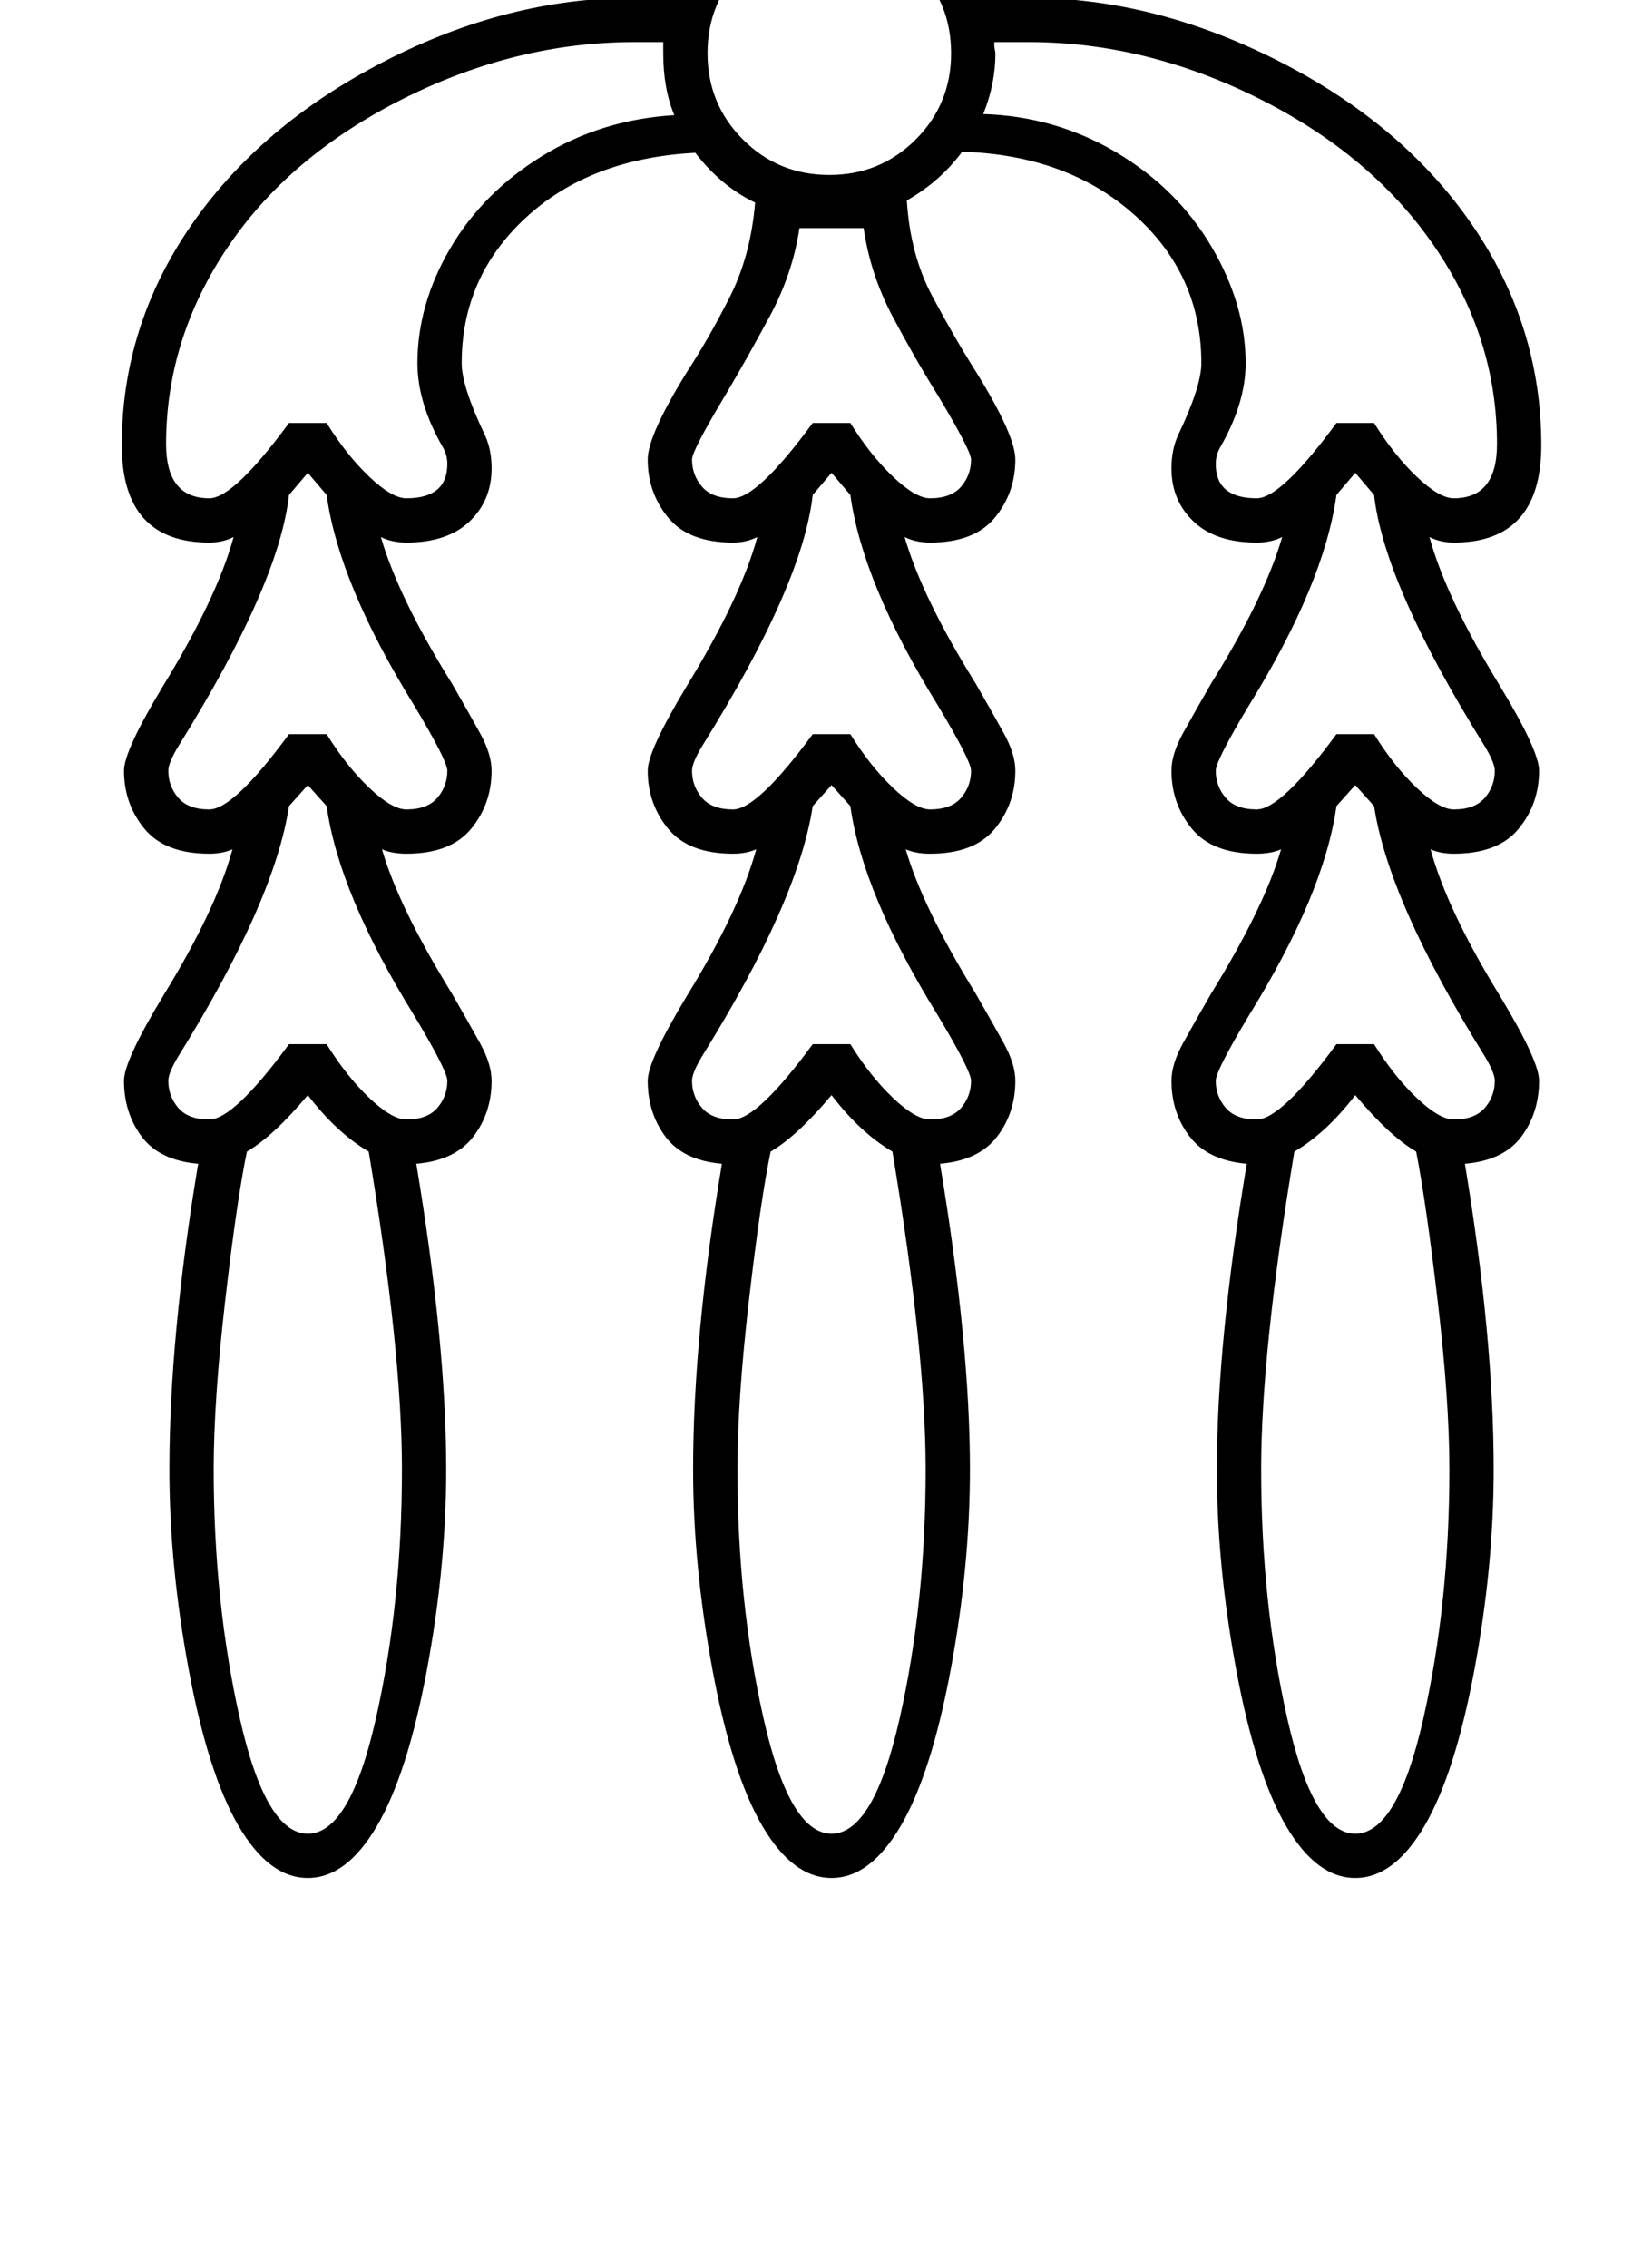 <?xml version="1.0" standalone="no"?>
<!DOCTYPE svg PUBLIC "-//W3C//DTD SVG 1.1//EN" "http://www.w3.org/Graphics/SVG/1.1/DTD/svg11.dtd" >
<svg xmlns="http://www.w3.org/2000/svg" xmlns:xlink="http://www.w3.org/1999/xlink" version="1.1" viewBox="-10 0 1492 2048">
  <g transform="matrix(1 0 0 -1 0 1638)">
   <path fill="currentColor"
d="M473 1971q204 -239 208 -241l1 -1l-20 321h162l-20 -315l201 236l117 -113l-241 -218h38q113 0 225.5 -57t175 -148t62.5 -199q0 -88 -79 -88q-12 0 -22 5q15 -55 64 -135q35 -58 35 -76q0 -30 -18.5 -52.5t-58.5 -22.5q-12 0 -21 4q15 -55 63 -133q35 -58 35 -76
q0 -29 -16 -50.5t-51 -24.5q26 -156 26 -276q0 -88 -17.5 -181.5t-45 -140.5t-62.5 -47t-62.5 47t-45 141t-17.5 181q0 114 27 276q-35 3 -51.5 24.5t-16.5 50.5q0 15 10.5 34t25.5 45q48 78 63 130q-9 -4 -22 -4q-40 0 -58.5 22.5t-18.5 52.5q0 15 10.5 34t25.5 45
q48 77 64 132q-10 -5 -23 -5q-37 0 -57 19t-20 48q0 17 6 30q21 44 21 65q0 80 -60.5 134t-155.5 57q-20 -27 -50 -44q3 -49 23 -86.5t39 -67.5q36 -58 36 -80q0 -30 -18.5 -52.5t-58.5 -22.5q-13 0 -23 5q16 -55 64 -132q15 -26 25.5 -45t10.5 -34q0 -30 -18.5 -52.5
t-58.5 -22.5q-13 0 -22 4q15 -52 63 -130q15 -26 25.5 -45t10.5 -34q0 -29 -16.5 -50.5t-51.5 -24.5q27 -162 27 -276q0 -88 -17.5 -181.5t-45 -140.5t-62.5 -47t-62.5 47t-45 141t-17.5 181q0 120 26 276q-35 3 -51 24.5t-16 50.5q0 18 35 76q48 78 63 133q-9 -4 -21 -4
q-40 0 -58.5 22.5t-18.5 52.5q0 18 35 76q49 80 64 135q-10 -5 -22 -5q-40 0 -58.5 22.5t-18.5 52.5q0 22 36 80q19 29 38 66.5t23 85.5q-31 15 -54 45q-95 -5 -153 -58.5t-58 -131.5q0 -21 21 -65q6 -13 6 -30q0 -29 -20 -48t-57 -19q-13 0 -23 5q16 -55 64 -132
q15 -26 25.5 -45t10.5 -34q0 -30 -18.5 -52.5t-58.5 -22.5q-13 0 -22 4q15 -52 63 -130q15 -26 25.5 -45t10.5 -34q0 -29 -16.5 -50.5t-51.5 -24.5q27 -162 27 -276q0 -88 -17.5 -181.5t-45 -140.5t-62.5 -47t-62.5 47t-45 141t-17.5 181q0 120 26 276q-35 3 -51 24.5
t-16 50.5q0 18 35 76q48 78 63 133q-9 -4 -21 -4q-40 0 -58.5 22.5t-18.5 52.5q0 18 35 76q49 80 64 135q-10 -5 -22 -5q-79 0 -79 88q0 107 62 197.5t174 148.5t227 58h33l-240 218zM741 649q-31 -37 -55 -51q-9 -43 -19.5 -133.5t-10.5 -153.5q0 -120 23.5 -224.5
t61.5 -104.5t61.5 104t23.5 225q0 107 -30 287q-29 17 -55 51zM268 649q-31 -37 -55 -51q-9 -43 -19.5 -133.5t-10.5 -153.5q0 -120 23.5 -224.5t61.5 -104.5t61.5 104t23.5 225q0 107 -30 287q-29 17 -55 51zM1214 649q-26 -34 -55 -51q-30 -180 -30 -287
q0 -120 23.5 -224.5t61.5 -104.5t61.5 104t23.5 225q0 62 -10.5 151.5t-19.5 135.5q-24 14 -55 51zM888 1600v-4l1 -6q0 -28 -11 -55q65 -2 120 -34.5t86 -85t31 -105.5q0 -36 -23 -76q-4 -7 -4 -15q0 -31 37 -31q22 0 72 68h34q18 -29 38.5 -48.5t33.5 -19.5q39 0 39 49
q0 96 -56.5 178.5t-158.5 133.5t-208 51h-31zM589 1600h-26q-107 0 -209.5 -51.5t-158 -134t-55.5 -177.5q0 -49 39 -49q22 0 72 68h34q18 -29 38.5 -48.5t33.5 -19.5q37 0 37 31q0 8 -4 15q-23 40 -23 76q0 53 29.5 103.5t83 83.5t119.5 37q-10 24 -10 56v10zM629 1590
q0 -46 32 -78t78 -32t78 32t32 78t-32 78t-78 32t-78 -32t-32 -78zM1231 975q18 -29 38.5 -48.5t33.5 -19.5q19 0 28 10.5t9 24.5q0 7 -9 22q-91 146 -100 227l-17 20l-17 -20q-11 -80 -79 -190q-30 -50 -30 -59q0 -14 9 -24.5t28 -10.5q22 0 72 68h34zM285 975
q18 -29 38.5 -48.5t33.5 -19.5q19 0 28 10.5t9 24.5q0 9 -30 59q-68 110 -79 190l-17 20l-17 -20q-9 -81 -100 -227q-9 -15 -9 -22q0 -14 9 -24.5t28 -10.5q22 0 72 68h34zM758 975q18 -29 38.5 -48.5t33.5 -19.5q19 0 28 10.5t9 24.5q0 9 -30 59q-68 110 -79 190l-17 20
l-17 -20q-9 -81 -100 -227q-9 -15 -9 -22q0 -14 9 -24.5t28 -10.5q22 0 72 68h34zM285 695q18 -29 38.5 -48.5t33.5 -19.5q19 0 28 10.5t9 24.5q0 9 -30 59q-68 110 -79 189l-17 19l-17 -19q-13 -86 -100 -226q-9 -15 -9 -22q0 -14 9 -24.5t28 -10.5q22 0 72 68h34zM758 695
q18 -29 38.5 -48.5t33.5 -19.5q19 0 28 10.5t9 24.5q0 9 -30 59q-68 110 -79 189l-17 19l-17 -19q-13 -86 -100 -226q-9 -15 -9 -22q0 -14 9 -24.5t28 -10.5q22 0 72 68h34zM1231 695q18 -29 38.5 -48.5t33.5 -19.5q19 0 28 10.5t9 24.5q0 7 -9 22q-87 140 -100 226l-17 19
l-17 -19q-11 -79 -79 -189q-30 -50 -30 -59q0 -14 9 -24.5t28 -10.5q22 0 72 68h34zM758 1256q18 -29 38.5 -48.5t33.5 -19.5q19 0 28 10.5t9 24.5q0 8 -30 58q-20 32 -40.5 70.5t-26.5 80.5h-58q-6 -41 -27 -80t-40 -71q-30 -50 -30 -58q0 -14 9 -24.5t28 -10.5q22 0 72 68
h34zM613 1672q14 22 36 38l-179 203l-56 -55zM829 1710q22 -17 35 -39l200 187l-56 55zM717 1738l22 2l30 -3l13 273h-78z" />
  </g>

</svg>

